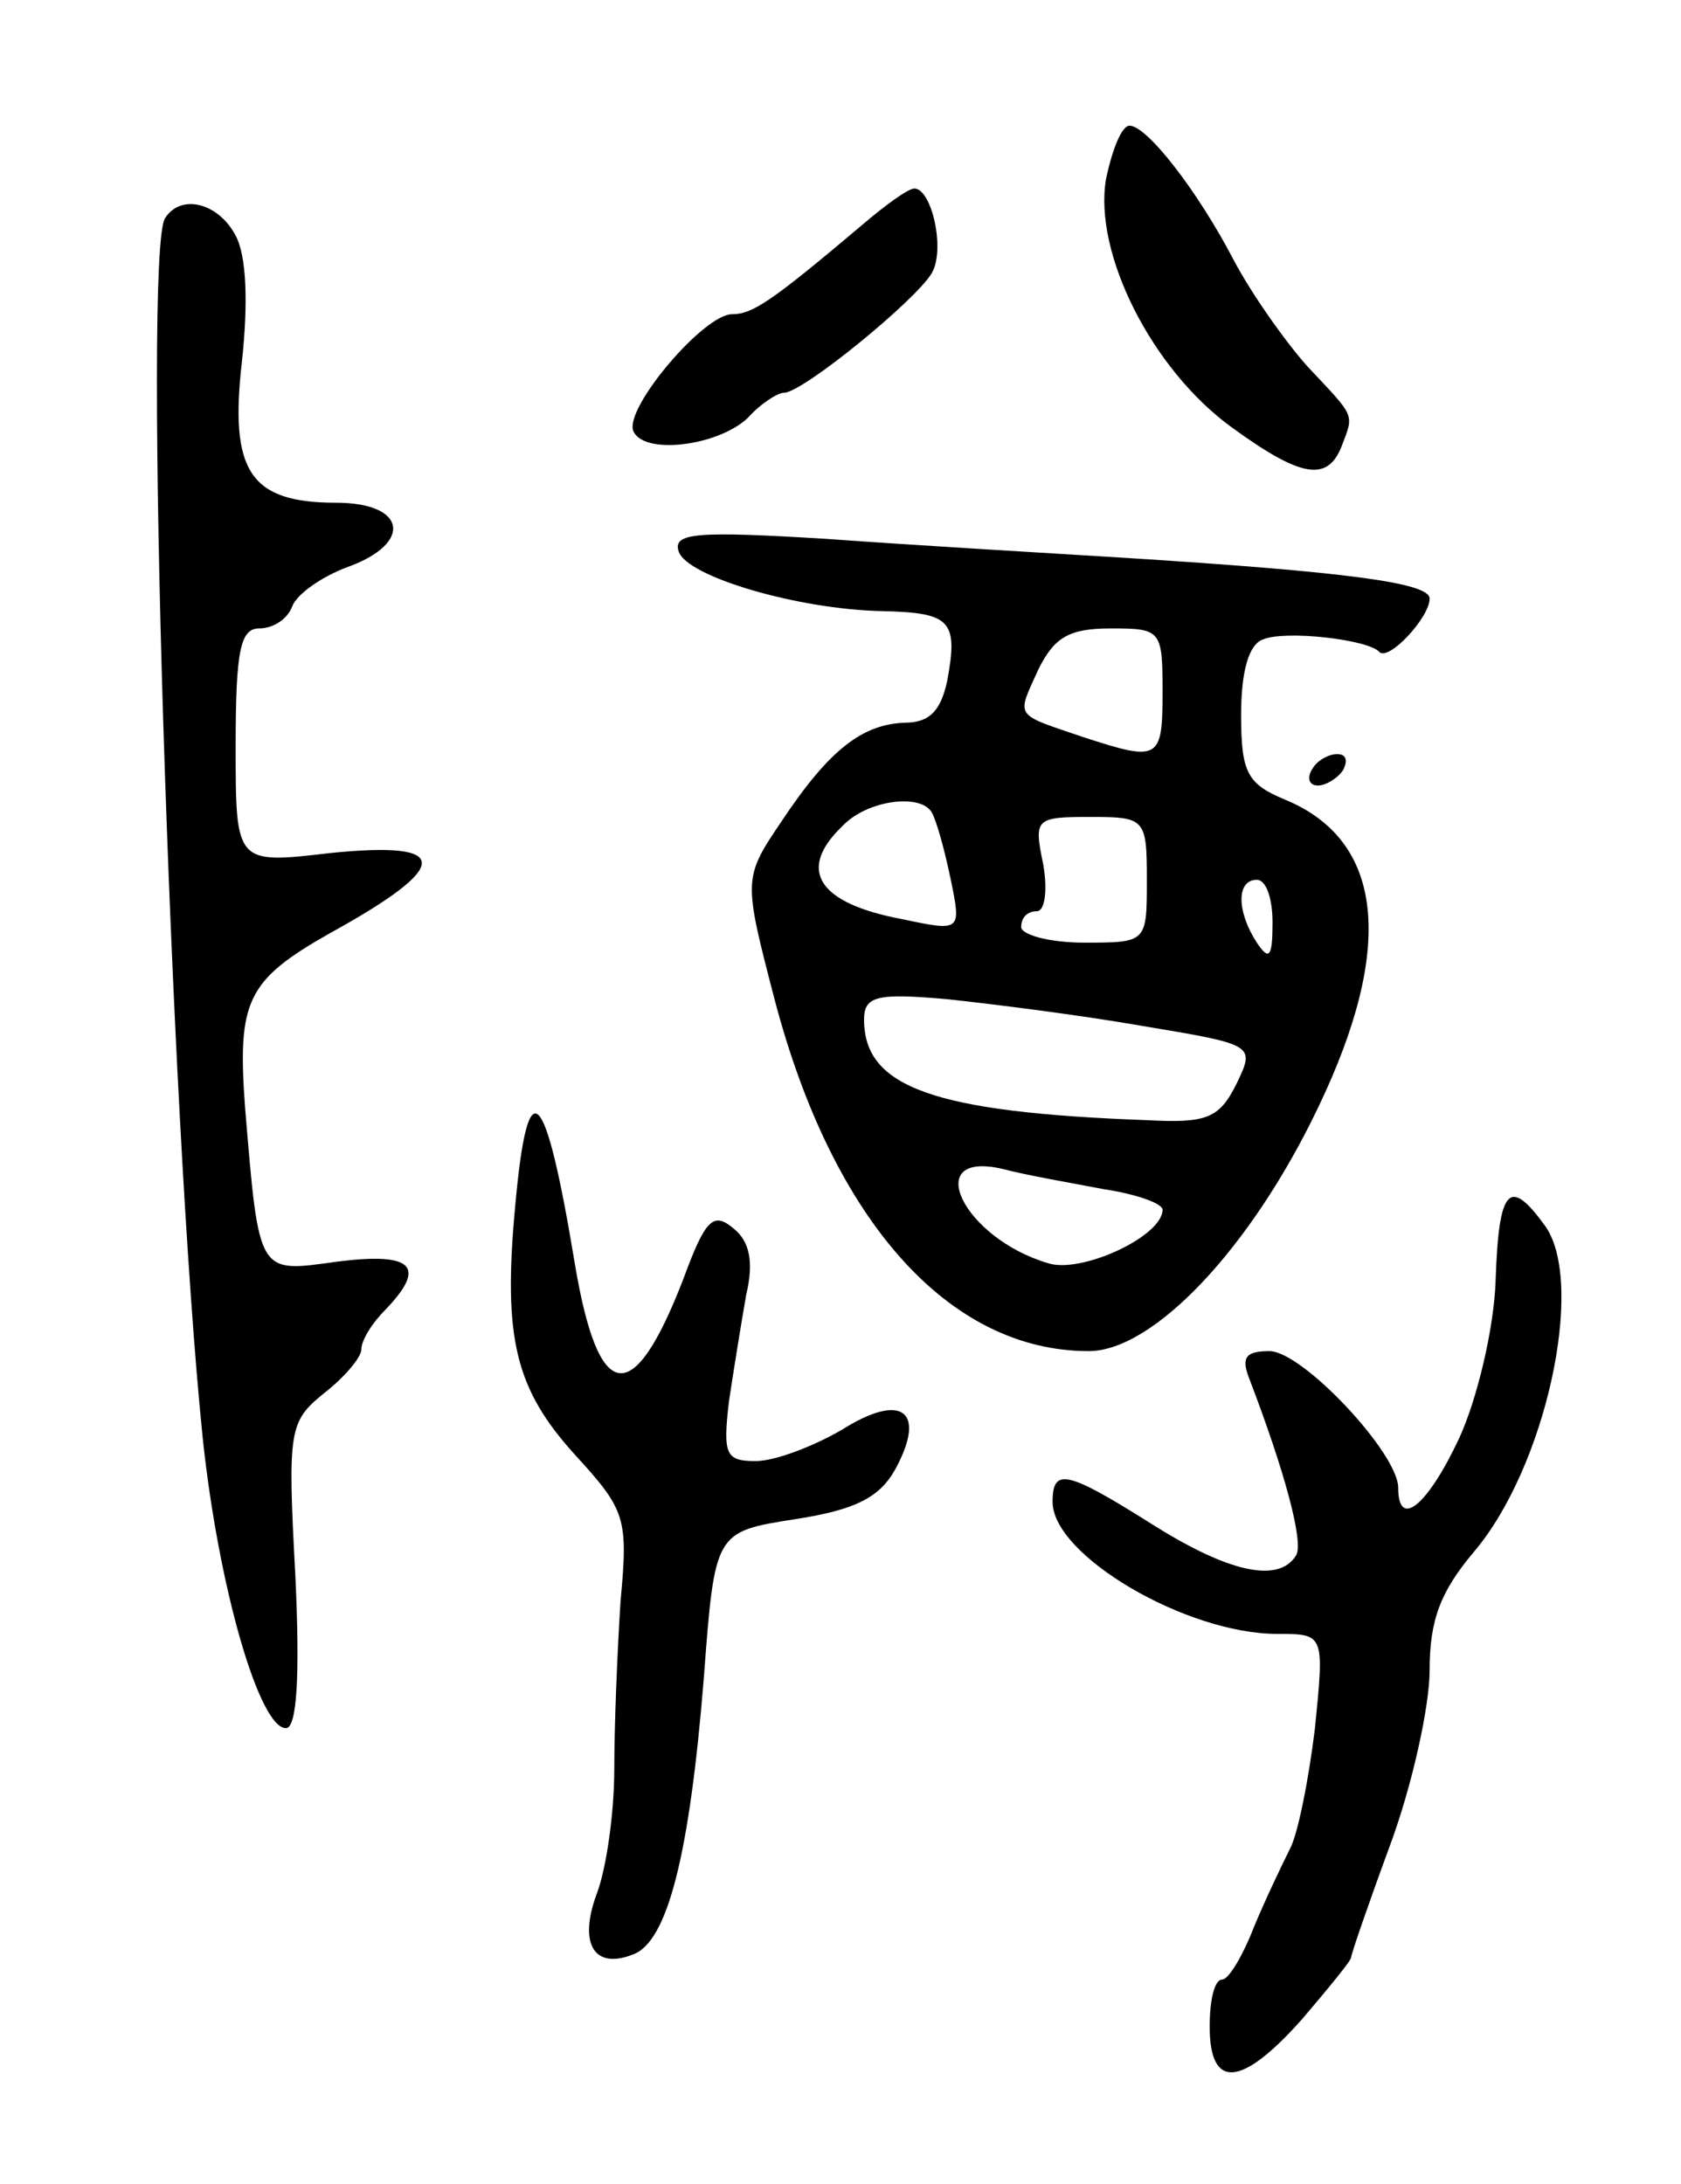 <svg version="1.0" xmlns="http://www.w3.org/2000/svg"
 width="107pt" height="139pt" viewBox="0 0 107 139"
 preserveAspectRatio="xMidYMid meet">
<g transform="translate(0,139) scale(0.1,-0.1)"
fill="#000000" stroke="none">
<path d="M704 1276 c-8 -47 29 -121 80 -158 44 -32 61 -35 70 -12 8 21 9 18
-22 51 -15 17 -36 47 -47 68 -23 44 -55 85 -66 85 -5 0 -11 -15 -15 -34z"/>
<path d="M549 1247 c-58 -49 -70 -57 -83 -57 -18 0 -68 -59 -63 -74 6 -16 54
-10 73 8 8 9 19 16 23 16 12 0 84 59 94 76 9 15 0 54 -11 54 -4 0 -19 -11 -33
-23z"/>
<path d="M105 1251 c-14 -23 3 -570 24 -776 10 -95 36 -185 53 -185 7 0 9 33
6 97 -5 93 -4 98 18 116 13 10 24 23 24 28 0 6 7 17 15 25 27 28 18 37 -30 31
-51 -7 -50 -10 -59 98 -5 68 1 81 54 111 78 43 78 59 0 51 -60 -7 -60 -7 -60
68 0 61 3 75 15 75 9 0 18 6 21 14 3 8 19 19 35 25 42 15 38 41 -7 41 -55 0
-68 20 -60 90 4 37 3 67 -4 80 -11 21 -35 27 -45 11z"/>
<path d="M432 1039 c5 -16 76 -37 130 -38 43 -1 48 -6 41 -44 -4 -19 -11 -27
-27 -27 -27 -1 -48 -17 -78 -62 -25 -37 -25 -37 -5 -114 37 -141 111 -224 200
-224 41 0 103 65 146 155 49 102 42 170 -21 196 -24 10 -28 17 -28 54 0 28 5
45 14 48 14 6 67 0 74 -8 6 -6 32 22 32 34 0 10 -52 17 -195 26 -49 3 -134 8
-189 12 -82 5 -98 4 -94 -8z m308 -89 c0 -44 -2 -45 -51 -29 -44 15 -42 12
-28 43 10 20 19 26 46 26 32 0 33 -1 33 -40z m-147 -77 c3 -5 8 -23 12 -42 7
-34 7 -34 -31 -26 -53 10 -67 31 -38 59 16 17 50 21 57 9z m137 -43 c0 -40 0
-40 -40 -40 -22 0 -40 5 -40 10 0 6 4 10 10 10 5 0 7 13 4 30 -6 29 -5 30 30
30 35 0 36 -1 36 -40z m80 -27 c0 -22 -2 -25 -10 -13 -13 20 -13 40 0 40 6 0
10 -12 10 -27z m-83 -66 c72 -12 72 -12 60 -37 -11 -22 -19 -25 -57 -23 -136
5 -180 21 -180 64 0 15 8 17 53 13 28 -3 84 -10 124 -17z m-24 -104 c20 -3 37
-9 37 -13 0 -17 -52 -41 -73 -34 -54 16 -81 72 -29 60 15 -4 44 -9 65 -13z"/>
<path d="M835 900 c-3 -5 -2 -10 4 -10 5 0 13 5 16 10 3 6 2 10 -4 10 -5 0
-13 -4 -16 -10z"/>
<path d="M328 623 c-8 -85 0 -117 38 -159 32 -35 34 -40 29 -93 -2 -31 -4 -79
-4 -107 0 -28 -5 -63 -11 -79 -12 -32 -2 -49 23 -39 22 8 36 64 45 176 7 93 7
93 58 101 39 6 54 14 64 32 20 37 4 49 -34 25 -19 -11 -43 -20 -55 -20 -19 0
-21 4 -17 38 3 20 8 51 11 68 5 21 2 34 -8 42 -13 11 -18 6 -32 -32 -32 -83
-54 -80 -69 9 -19 115 -30 126 -38 38z"/>
<path d="M952 575 c-1 -31 -12 -76 -23 -100 -20 -43 -39 -59 -39 -32 0 22 -61
87 -82 87 -15 0 -18 -4 -13 -17 23 -60 35 -105 30 -113 -11 -18 -43 -11 -92
20 -54 34 -63 36 -63 14 0 -34 85 -84 143 -84 30 0 30 0 24 -60 -4 -33 -11
-68 -16 -77 -5 -10 -16 -33 -23 -50 -7 -18 -16 -33 -20 -33 -5 0 -8 -13 -8
-30 0 -40 20 -39 59 5 17 20 31 37 31 39 0 2 11 34 25 72 14 38 25 88 25 111
0 32 7 50 28 75 46 54 71 170 46 207 -23 32 -30 26 -32 -34z"/>
</g>
</svg>
